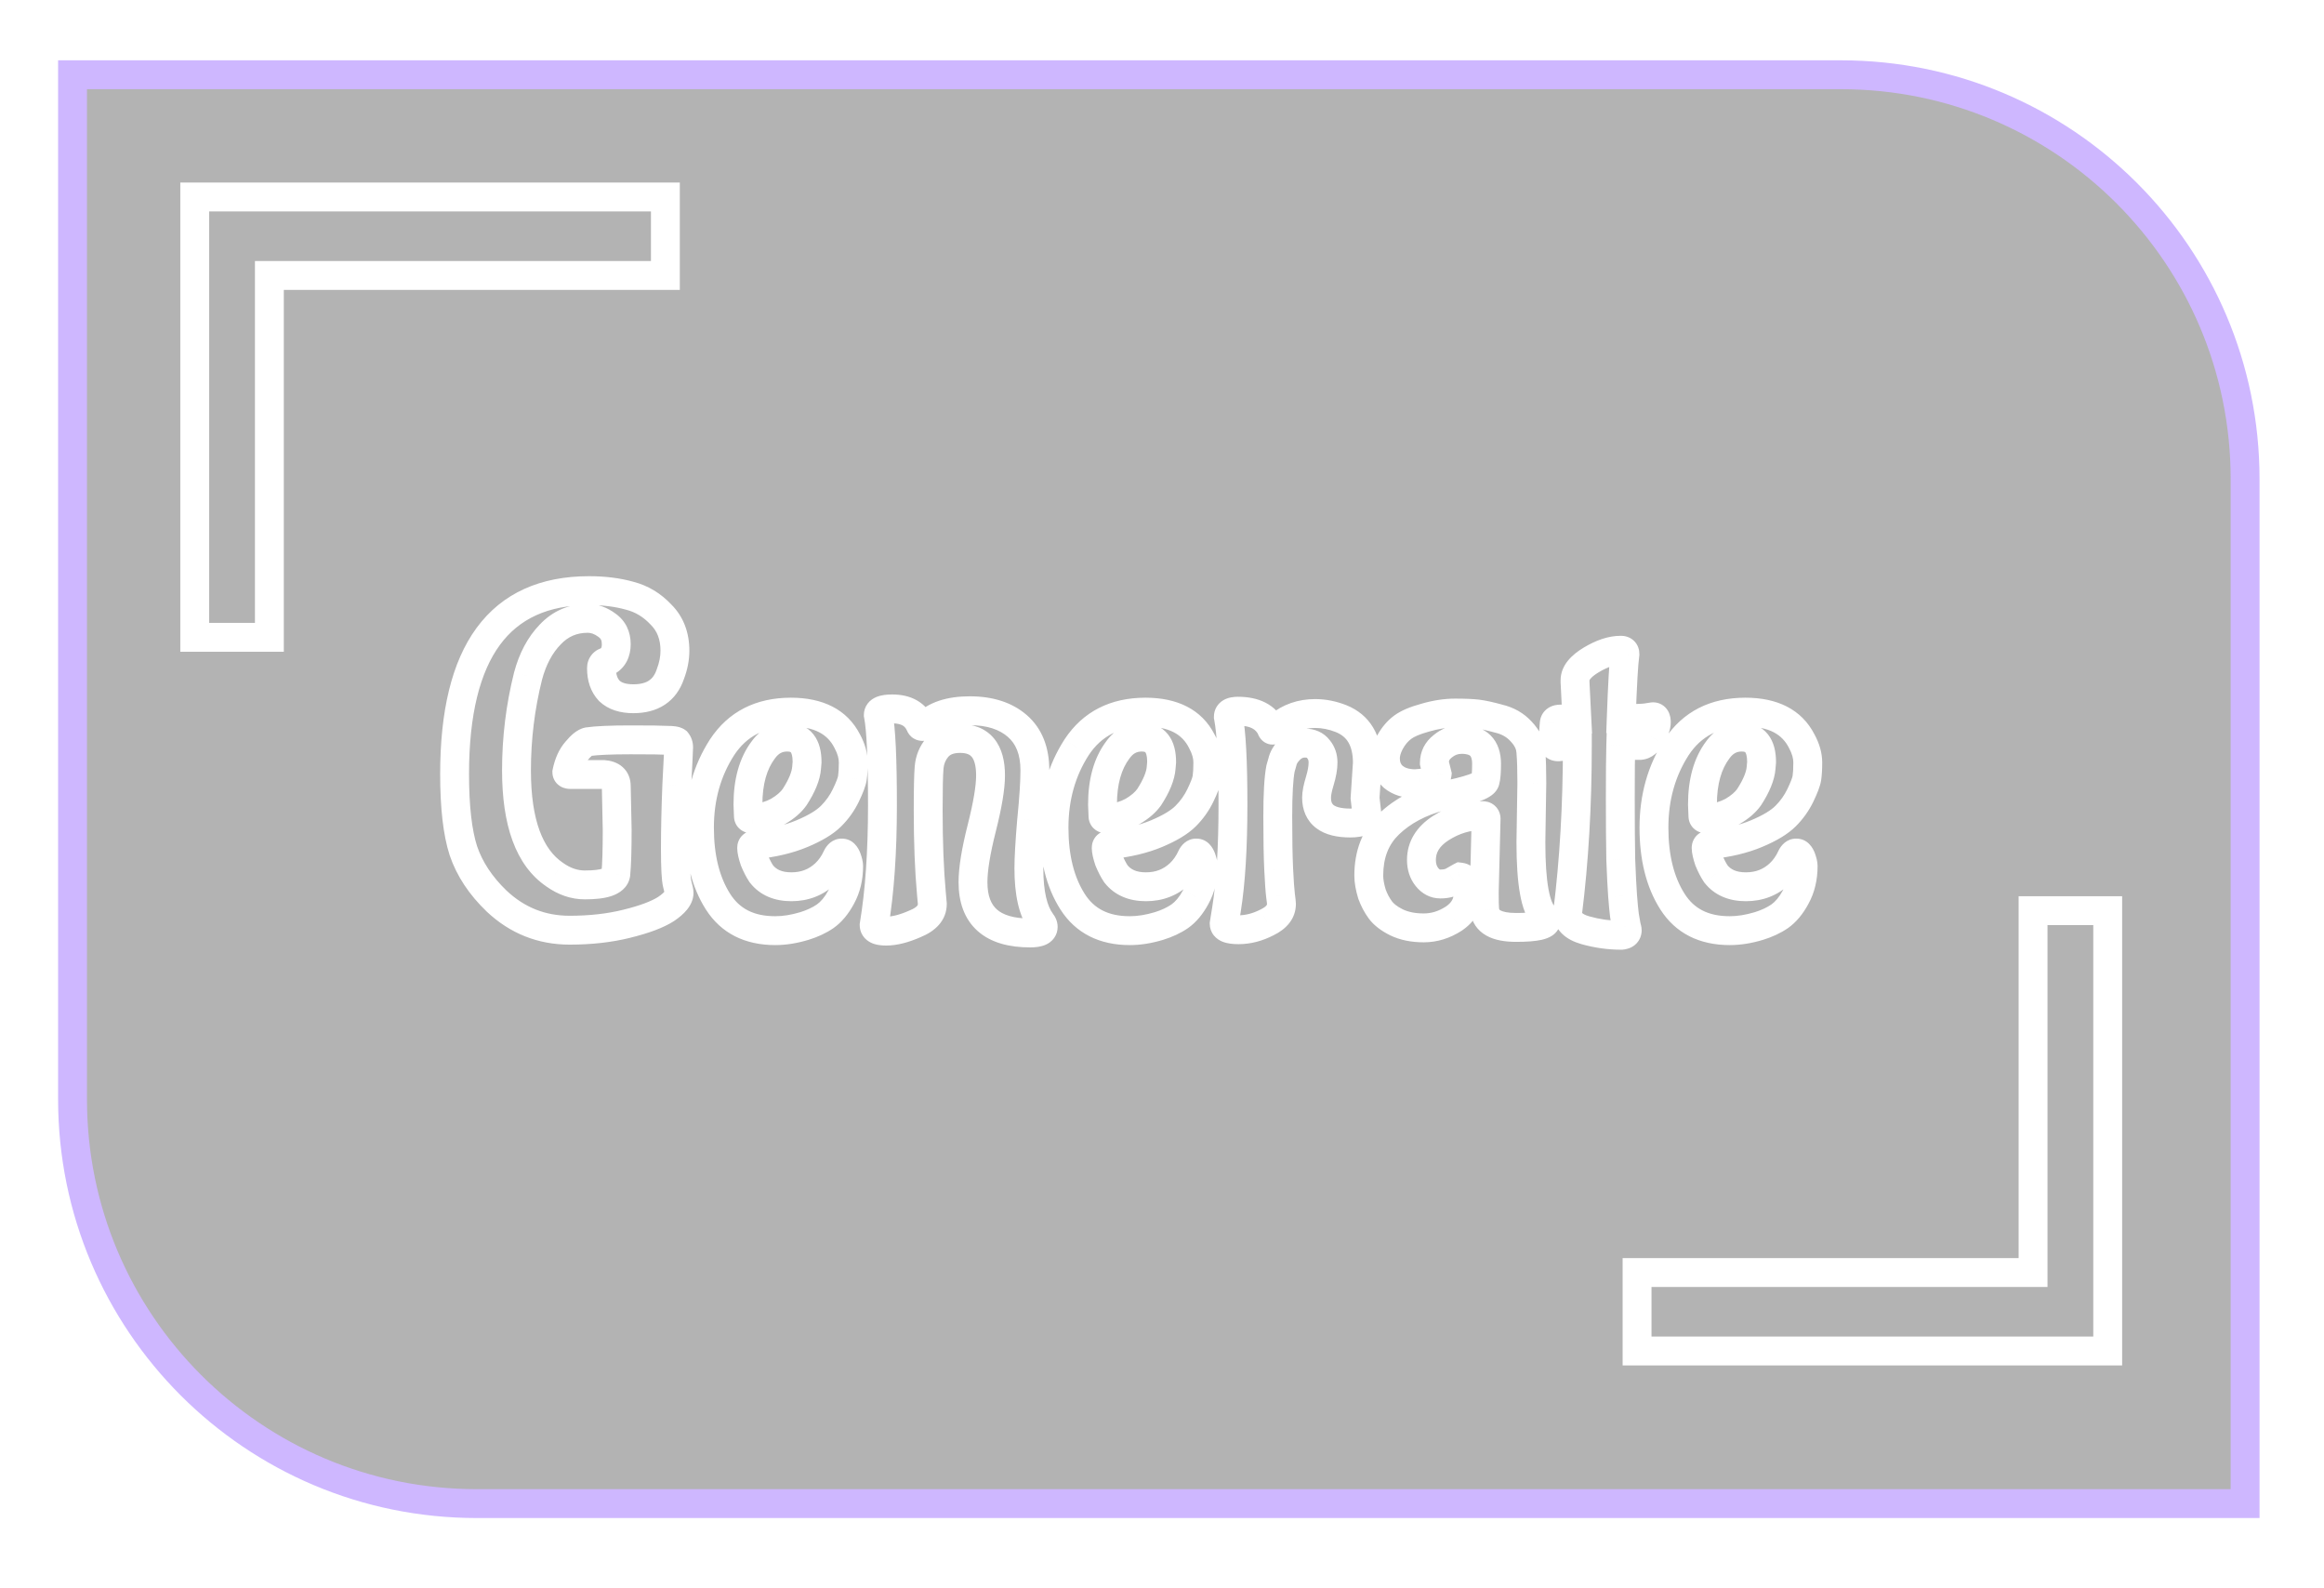 <svg width="161" height="110" viewBox="0 0 161 110" fill="none" xmlns="http://www.w3.org/2000/svg">
<g filter="url(#filter0_d_1_8810)">
<path d="M5.025 5.178H127.534C142.998 5.178 155.534 17.714 155.534 33.178V104.149H33.025C17.561 104.149 5.025 91.613 5.025 76.149V5.178Z" fill="black" fill-opacity="0.3" stroke="#CEB7FF" stroke-width="2"/>
<path d="M42.693 54.447H41.693V54.458L41.693 54.468L42.693 54.447ZM41.797 53.647L41.868 52.65L41.833 52.647H41.797V53.647ZM39.269 53.487L38.29 53.285L38.269 53.385V53.487H39.269ZM39.941 52.015L40.691 52.677L40.7 52.666L40.709 52.656L39.941 52.015ZM40.741 51.375L40.599 50.386L40.572 50.389L40.545 50.395L40.741 51.375ZM46.245 51.279L46.182 52.278L46.214 52.279H46.245V51.279ZM46.885 51.375L47.666 50.751L47.586 50.652L47.485 50.575L46.885 51.375ZM46.885 54.415L45.886 54.364L45.886 54.376L46.885 54.415ZM46.917 61.231L45.947 61.474L45.949 61.481L45.951 61.489L46.917 61.231ZM46.149 62.959L46.69 63.801L46.7 63.794L46.71 63.787L46.149 62.959ZM43.429 63.983L43.19 63.012L43.186 63.013L43.429 63.983ZM34.405 62.415L33.712 63.136L33.72 63.144L34.405 62.415ZM32.101 58.927L31.149 59.234L31.151 59.241L31.154 59.248L32.101 58.927ZM43.621 41.263L43.349 42.226L43.361 42.229L43.373 42.232L43.621 41.263ZM45.797 42.575L45.067 43.259L45.078 43.271L45.09 43.282L45.797 42.575ZM46.437 46.703L45.504 46.344L45.496 46.363L45.49 46.382L46.437 46.703ZM42.213 47.855L41.486 48.542L41.505 48.563L41.526 48.582L42.213 47.855ZM42.085 45.807L42.31 46.782L42.456 46.748L42.586 46.673L42.085 45.807ZM42.053 43.311L41.453 44.111L41.466 44.121L41.479 44.131L42.053 43.311ZM38.117 43.951L38.834 44.648L38.84 44.643L38.844 44.637L38.117 43.951ZM36.581 46.831L35.615 46.573L35.613 46.581L35.611 46.589L36.581 46.831ZM38.437 60.591L39.016 59.776L39.006 59.769L38.996 59.762L38.437 60.591ZM42.661 60.559L43.646 60.731L43.653 60.693L43.656 60.656L42.661 60.559ZM42.757 57.487H43.757V57.477L43.757 57.466L42.757 57.487ZM43.693 54.447C43.693 53.987 43.544 53.498 43.135 53.133C42.757 52.796 42.283 52.68 41.868 52.65L41.726 54.645C41.81 54.651 41.851 54.663 41.862 54.667C41.872 54.67 41.843 54.662 41.803 54.625C41.759 54.586 41.725 54.536 41.707 54.488C41.689 54.445 41.693 54.425 41.693 54.447H43.693ZM41.797 52.647H39.525V54.647H41.797V52.647ZM39.525 52.647C39.531 52.647 39.565 52.648 39.617 52.658C39.667 52.669 39.759 52.695 39.863 52.759C39.973 52.828 40.087 52.936 40.167 53.087C40.246 53.235 40.269 53.379 40.269 53.487H38.269C38.269 53.861 38.447 54.233 38.803 54.455C39.08 54.629 39.368 54.647 39.525 54.647V52.647ZM40.248 53.69C40.351 53.191 40.516 52.875 40.691 52.677L39.191 51.354C38.726 51.881 38.442 52.547 38.29 53.285L40.248 53.69ZM40.709 52.656C40.844 52.494 40.943 52.399 41.005 52.348C41.036 52.324 41.047 52.319 41.041 52.322C41.036 52.325 41 52.343 40.937 52.356L40.545 50.395C40.217 50.46 39.95 50.631 39.756 50.786C39.552 50.95 39.358 51.153 39.173 51.375L40.709 52.656ZM40.882 52.365C41.403 52.291 42.323 52.247 43.685 52.247V50.247C42.316 50.247 41.273 50.289 40.599 50.386L40.882 52.365ZM43.685 52.247C45.062 52.247 45.879 52.258 46.182 52.278L46.307 50.281C45.928 50.258 45.038 50.247 43.685 50.247V52.247ZM46.245 52.279C46.315 52.279 46.373 52.281 46.419 52.284C46.466 52.286 46.496 52.29 46.513 52.292C46.531 52.295 46.52 52.295 46.491 52.285C46.475 52.28 46.449 52.271 46.416 52.255C46.383 52.24 46.337 52.215 46.285 52.175L47.485 50.575C47.232 50.386 46.944 50.335 46.809 50.315C46.634 50.288 46.44 50.279 46.245 50.279V52.279ZM46.104 52C46.074 51.962 46.049 51.917 46.032 51.868C46.016 51.819 46.013 51.781 46.013 51.759H48.013C48.013 51.406 47.906 51.051 47.666 50.751L46.104 52ZM46.013 51.759C46.013 51.757 46.013 51.769 46.011 51.809C46.01 51.845 46.008 51.893 46.006 51.955C46.001 52.079 45.993 52.251 45.982 52.471C45.961 52.912 45.929 53.543 45.886 54.364L47.883 54.467C47.968 52.85 48.013 51.922 48.013 51.759H46.013ZM45.886 54.376C45.821 56.007 45.789 57.482 45.789 58.799H47.789C47.789 57.514 47.82 56.066 47.884 54.455L45.886 54.376ZM45.789 58.799C45.789 59.448 45.8 59.99 45.822 60.42C45.844 60.828 45.879 61.201 45.947 61.474L47.887 60.989C47.87 60.92 47.841 60.717 47.819 60.315C47.799 59.934 47.789 59.431 47.789 58.799H45.789ZM45.951 61.489C45.991 61.641 46.018 61.752 46.034 61.829C46.042 61.868 46.046 61.89 46.048 61.9C46.05 61.916 46.045 61.889 46.045 61.839H48.045C48.045 61.681 48.013 61.518 47.991 61.417C47.965 61.292 47.928 61.142 47.883 60.974L45.951 61.489ZM46.045 61.839C46.045 61.707 46.103 61.672 46.04 61.751C45.976 61.83 45.841 61.96 45.587 62.132L46.71 63.787C47.054 63.554 47.367 63.294 47.602 63C47.837 62.706 48.045 62.313 48.045 61.839H46.045ZM45.608 62.118C45.149 62.413 44.368 62.723 43.19 63.012L43.667 64.954C44.922 64.646 45.954 64.273 46.69 63.801L45.608 62.118ZM43.186 63.013C42.084 63.289 40.844 63.431 39.461 63.431V65.431C40.979 65.431 42.385 65.275 43.671 64.954L43.186 63.013ZM39.461 63.431C37.777 63.431 36.336 62.859 35.09 61.687L33.72 63.144C35.332 64.66 37.262 65.431 39.461 65.431V63.431ZM35.098 61.695C34.086 60.721 33.416 59.691 33.048 58.606L31.154 59.248C31.639 60.681 32.505 61.976 33.712 63.136L35.098 61.695ZM33.053 58.621C32.694 57.508 32.493 55.858 32.493 53.615H30.493C30.493 55.938 30.697 57.83 31.149 59.234L33.053 58.621ZM32.493 53.615C32.493 49.473 33.257 46.548 34.627 44.679C35.955 42.867 37.953 41.911 40.805 41.911V39.911C37.448 39.911 34.791 41.073 33.014 43.496C31.28 45.861 30.493 49.288 30.493 53.615H32.493ZM40.805 41.911C41.777 41.911 42.622 42.021 43.349 42.226L43.892 40.301C42.956 40.037 41.923 39.911 40.805 39.911V41.911ZM43.373 42.232C44.01 42.395 44.571 42.728 45.067 43.259L46.527 41.892C45.786 41.1 44.896 40.558 43.869 40.295L43.373 42.232ZM45.09 43.282C45.517 43.71 45.757 44.275 45.757 45.071H47.757C47.757 43.82 47.357 42.721 46.504 41.868L45.09 43.282ZM45.757 45.071C45.757 45.469 45.678 45.891 45.504 46.344L47.37 47.062C47.623 46.406 47.757 45.741 47.757 45.071H45.757ZM45.49 46.382C45.357 46.774 45.169 47.001 44.956 47.142C44.735 47.288 44.398 47.399 43.877 47.399V49.399C44.678 49.399 45.429 49.228 46.061 48.809C46.702 48.385 47.133 47.764 47.384 47.025L45.49 46.382ZM43.877 47.399C43.31 47.399 43.038 47.259 42.9 47.128L41.526 48.582C42.156 49.177 42.993 49.399 43.877 49.399V47.399ZM42.94 47.169C42.794 47.014 42.669 46.761 42.669 46.287H40.669C40.669 47.137 40.907 47.929 41.486 48.542L42.94 47.169ZM42.669 46.287C42.669 46.347 42.648 46.492 42.529 46.63C42.475 46.692 42.419 46.731 42.377 46.754C42.336 46.776 42.31 46.782 42.31 46.782L41.86 44.833C41.585 44.896 41.266 45.034 41.017 45.321C40.759 45.618 40.669 45.971 40.669 46.287H42.669ZM42.586 46.673C43.362 46.224 43.693 45.457 43.693 44.623H41.693C41.693 44.781 41.664 44.854 41.651 44.879C41.642 44.896 41.63 44.915 41.584 44.942L42.586 46.673ZM43.693 44.623C43.693 43.761 43.352 43 42.626 42.492L41.479 44.131C41.607 44.22 41.693 44.333 41.693 44.623H43.693ZM42.653 42.511C42.078 42.08 41.423 41.831 40.709 41.831V43.831C40.933 43.831 41.175 43.903 41.453 44.111L42.653 42.511ZM40.709 41.831C39.409 41.831 38.282 42.319 37.389 43.265L38.844 44.637C39.36 44.091 39.961 43.831 40.709 43.831V41.831ZM37.399 43.255C36.553 44.127 35.969 45.25 35.615 46.573L37.547 47.09C37.832 46.024 38.273 45.226 38.834 44.648L37.399 43.255ZM35.611 46.589C35.057 48.802 34.781 51.06 34.781 53.359H36.781C36.781 51.222 37.038 49.127 37.551 47.074L35.611 46.589ZM34.781 53.359C34.781 57.086 35.683 59.94 37.877 61.42L38.996 59.762C37.65 58.854 36.781 56.886 36.781 53.359H34.781ZM37.858 61.407C38.668 61.981 39.56 62.295 40.517 62.295V60.295C40.023 60.295 39.529 60.14 39.016 59.776L37.858 61.407ZM40.517 62.295C41.227 62.295 41.872 62.233 42.386 62.057C42.893 61.883 43.512 61.501 43.646 60.731L41.676 60.388C41.724 60.109 41.943 60.094 41.736 60.166C41.535 60.235 41.15 60.295 40.517 60.295V62.295ZM43.656 60.656C43.725 59.944 43.757 58.88 43.757 57.487H41.757C41.757 58.869 41.725 59.852 41.666 60.463L43.656 60.656ZM43.757 57.466L43.693 54.426L41.693 54.468L41.757 57.508L43.757 57.466ZM51.816 55.727H50.816V55.747L50.817 55.767L51.816 55.727ZM51.848 56.527H52.848V56.507L52.847 56.487L51.848 56.527ZM52.104 56.719V57.719H52.151L52.198 57.715L52.104 56.719ZM53.896 56.207L54.373 57.087L54.386 57.079L54.4 57.071L53.896 56.207ZM55.048 55.215L55.865 55.792L55.877 55.776L55.887 55.76L55.048 55.215ZM55.88 53.167L54.884 53.084L54.883 53.093L55.88 53.167ZM55.912 52.783L56.909 52.867L56.912 52.825V52.783H55.912ZM52.872 51.951L53.672 52.551L53.679 52.542L53.686 52.533L52.872 51.951ZM58.28 62.127L57.405 61.644L57.399 61.655L58.28 62.127ZM57.16 63.471L57.725 64.297L57.734 64.291L57.16 63.471ZM55.72 64.143L56.01 65.1L56.014 65.099L55.72 64.143ZM49.736 62.447L50.581 61.911L49.736 62.447ZM50.024 51.759L49.189 51.21L49.184 51.218L50.024 51.759ZM58.696 51.343L57.805 51.796L57.811 51.808L57.817 51.82L58.696 51.343ZM59.048 53.903L60.035 54.068L60.037 54.056L59.048 53.903ZM57.576 56.527L56.869 55.82H56.869L57.576 56.527ZM55.56 57.743L55.174 56.821L55.56 57.743ZM52.328 58.511V59.511H52.38L52.431 59.506L52.328 58.511ZM52.264 59.599L51.316 59.916L51.327 59.948L51.34 59.98L52.264 59.599ZM52.744 60.527L51.912 61.082L51.934 61.115L51.958 61.145L52.744 60.527ZM57.16 60.527L57.843 61.258L57.844 61.257L57.16 60.527ZM57.992 59.343L57.098 58.896L57.09 58.913L57.082 58.93L57.992 59.343ZM58.664 59.439L59.604 59.098L58.664 59.439ZM50.817 55.767L50.849 56.567L52.847 56.487L52.816 55.687L50.817 55.767ZM50.848 56.527C50.848 56.835 50.966 57.212 51.312 57.471C51.604 57.691 51.923 57.719 52.104 57.719V55.719C52.115 55.719 52.306 55.716 52.512 55.871C52.625 55.956 52.718 56.071 52.778 56.205C52.835 56.334 52.848 56.449 52.848 56.527H50.848ZM52.198 57.715C52.991 57.641 53.723 57.439 54.373 57.087L53.42 55.328C53.046 55.531 52.583 55.67 52.011 55.724L52.198 57.715ZM54.4 57.071C54.996 56.723 55.504 56.304 55.865 55.792L54.231 54.639C54.081 54.852 53.82 55.094 53.392 55.344L54.4 57.071ZM55.887 55.76C56.44 54.908 56.817 54.059 56.878 53.241L54.883 53.093C54.858 53.428 54.681 53.944 54.209 54.671L55.887 55.76ZM56.877 53.251L56.909 52.867L54.916 52.7L54.884 53.084L56.877 53.251ZM56.912 52.783C56.912 52.101 56.781 51.405 56.351 50.864C55.886 50.281 55.217 50.055 54.536 50.055V52.055C54.663 52.055 54.727 52.075 54.752 52.086C54.771 52.094 54.778 52.1 54.786 52.11C54.814 52.146 54.912 52.313 54.912 52.783H56.912ZM54.536 50.055C53.503 50.055 52.656 50.533 52.059 51.37L53.686 52.533C53.942 52.175 54.204 52.055 54.536 52.055V50.055ZM52.072 51.351C51.2 52.514 50.816 54.006 50.816 55.727H52.816C52.816 54.291 53.136 53.266 53.672 52.551L52.072 51.351ZM57.792 59.983C57.792 60.65 57.653 61.194 57.405 61.644L59.156 62.611C59.59 61.823 59.792 60.938 59.792 59.983H57.792ZM57.399 61.655C57.131 62.154 56.852 62.466 56.587 62.652L57.734 64.291C58.322 63.879 58.789 63.295 59.162 62.6L57.399 61.655ZM56.596 62.646C56.287 62.857 55.902 63.041 55.426 63.188L56.014 65.099C56.648 64.904 57.223 64.64 57.725 64.297L56.596 62.646ZM55.43 63.186C54.807 63.375 54.233 63.463 53.704 63.463V65.463C54.456 65.463 55.226 65.338 56.01 65.1L55.43 63.186ZM53.704 63.463C52.204 63.463 51.225 62.926 50.581 61.911L48.892 62.983C49.955 64.657 51.621 65.463 53.704 65.463V63.463ZM50.581 61.911C49.855 60.769 49.456 59.263 49.456 57.327H47.456C47.456 59.531 47.911 61.438 48.892 62.983L50.581 61.911ZM49.456 57.327C49.456 55.412 49.932 53.748 50.865 52.301L49.184 51.218C48.026 53.014 47.456 55.061 47.456 57.327H49.456ZM50.86 52.309C51.723 50.997 52.982 50.327 54.792 50.327V48.327C52.379 48.327 50.459 49.279 49.189 51.21L50.86 52.309ZM54.792 50.327C56.458 50.327 57.342 50.885 57.805 51.796L59.588 50.891C58.686 49.114 56.967 48.327 54.792 48.327V50.327ZM57.817 51.82C58.034 52.22 58.112 52.548 58.112 52.815H60.112C60.112 52.144 59.913 51.491 59.576 50.867L57.817 51.82ZM58.112 52.815C58.112 53.239 58.092 53.545 58.06 53.751L60.037 54.056C60.09 53.707 60.112 53.288 60.112 52.815H58.112ZM58.062 53.739C58.045 53.843 57.953 54.126 57.699 54.655L59.502 55.52C59.76 54.982 59.967 54.476 60.035 54.068L58.062 53.739ZM57.699 54.655C57.493 55.084 57.218 55.472 56.869 55.82L58.283 57.234C58.788 56.73 59.196 56.157 59.502 55.52L57.699 54.655ZM56.869 55.82C56.575 56.114 56.039 56.459 55.174 56.821L55.947 58.666C56.916 58.26 57.724 57.794 58.283 57.234L56.869 55.82ZM55.174 56.821C54.367 57.159 53.389 57.396 52.225 57.517L52.431 59.506C53.743 59.37 54.919 59.096 55.947 58.666L55.174 56.821ZM52.328 57.511C52.119 57.511 51.776 57.554 51.478 57.815C51.154 58.098 51.072 58.469 51.072 58.735H53.072C53.072 58.852 53.033 59.112 52.795 59.32C52.582 59.506 52.367 59.511 52.328 59.511V57.511ZM51.072 58.735C51.072 59.099 51.183 59.517 51.316 59.916L53.213 59.283C53.156 59.113 53.119 58.979 53.096 58.879C53.073 58.772 53.072 58.731 53.072 58.735H51.072ZM51.34 59.98C51.508 60.388 51.697 60.759 51.912 61.082L53.576 59.973C53.451 59.784 53.32 59.536 53.189 59.219L51.34 59.98ZM51.958 61.145C52.657 62.035 53.671 62.423 54.824 62.423V60.423C54.143 60.423 53.77 60.215 53.531 59.91L51.958 61.145ZM54.824 62.423C55.982 62.423 57.008 62.038 57.843 61.258L56.478 59.796C56.033 60.212 55.502 60.423 54.824 60.423V62.423ZM57.844 61.257C58.29 60.839 58.641 60.333 58.903 59.757L57.082 58.93C56.917 59.292 56.713 59.576 56.476 59.798L57.844 61.257ZM58.887 59.791C58.886 59.792 58.878 59.807 58.86 59.831C58.842 59.856 58.81 59.893 58.761 59.932C58.65 60.021 58.491 60.087 58.312 60.087V58.087C57.635 58.087 57.26 58.573 57.098 58.896L58.887 59.791ZM58.312 60.087C58.215 60.087 58.112 60.067 58.016 60.025C57.921 59.983 57.852 59.929 57.805 59.883C57.722 59.799 57.709 59.738 57.724 59.781L59.604 59.098C59.484 58.766 59.129 58.087 58.312 58.087V60.087ZM57.724 59.781C57.758 59.873 57.777 59.938 57.787 59.98C57.798 60.027 57.792 60.023 57.792 59.983H59.792C59.792 59.675 59.699 59.358 59.604 59.098L57.724 59.781ZM60.558 64.079L59.571 63.915L59.558 63.997V64.079H60.558ZM60.846 49.519H59.846V49.618L59.865 49.715L60.846 49.519ZM63.758 50.223L64.706 49.907L64.693 49.868L64.677 49.83L63.758 50.223ZM64.11 50.255L64.817 50.962L64.822 50.957L64.828 50.951L64.11 50.255ZM70.478 50.287L69.822 51.042L70.478 50.287ZM71.47 56.815L70.475 56.716L70.474 56.723L70.473 56.73L71.47 56.815ZM72.142 63.887L71.342 64.487L71.351 64.5L71.361 64.512L72.142 63.887ZM68.014 57.359L68.983 57.605L68.014 57.359ZM64.942 51.759L64.196 51.093L64.186 51.104L64.177 51.115L64.942 51.759ZM64.366 53.167L65.362 53.251L65.362 53.247L64.366 53.167ZM64.526 61.903L65.522 61.813L64.526 61.903ZM64.59 62.607H65.59V62.562L65.585 62.517L64.59 62.607ZM63.406 63.983L63.03 63.057L63.015 63.063L62.999 63.07L63.406 63.983ZM61.544 64.244C61.94 61.87 62.134 59.049 62.134 55.791H60.134C60.134 58.977 59.944 61.681 59.571 63.915L61.544 64.244ZM62.134 55.791C62.134 52.594 62.041 50.399 61.826 49.323L59.865 49.715C60.034 50.56 60.134 52.546 60.134 55.791H62.134ZM61.846 49.519C61.846 49.657 61.801 49.814 61.698 49.947C61.606 50.067 61.509 50.114 61.483 50.125C61.457 50.136 61.465 50.128 61.529 50.119C61.589 50.11 61.679 50.103 61.806 50.103V48.103C61.444 48.103 61.038 48.138 60.688 48.29C60.502 48.371 60.285 48.504 60.113 48.728C59.931 48.965 59.846 49.243 59.846 49.519H61.846ZM61.806 50.103C62.174 50.103 62.398 50.174 62.532 50.251C62.653 50.32 62.756 50.426 62.838 50.617L64.677 49.83C64.439 49.274 64.057 48.82 63.527 48.516C63.011 48.22 62.419 48.103 61.806 48.103V50.103ZM62.809 50.54C62.888 50.777 63.05 51.003 63.299 51.153C63.529 51.291 63.758 51.319 63.918 51.319V49.319C63.991 49.319 64.152 49.332 64.328 49.438C64.524 49.556 64.648 49.733 64.706 49.907L62.809 50.54ZM63.918 51.319C64.157 51.319 64.52 51.259 64.817 50.962L63.403 49.548C63.614 49.337 63.849 49.319 63.918 49.319V51.319ZM64.828 50.951C65.229 50.537 65.941 50.231 67.182 50.231V48.231C65.649 48.231 64.313 48.608 63.391 49.56L64.828 50.951ZM67.182 50.231C68.399 50.231 69.241 50.538 69.822 51.042L71.133 49.532C70.093 48.629 68.737 48.231 67.182 48.231V50.231ZM69.822 51.042C70.361 51.51 70.694 52.226 70.694 53.359H72.694C72.694 51.804 72.216 50.472 71.133 49.532L69.822 51.042ZM70.694 53.359C70.694 54.12 70.623 55.233 70.475 56.716L72.465 56.915C72.615 55.411 72.694 54.22 72.694 53.359H70.694ZM70.473 56.73C70.345 58.228 70.278 59.373 70.278 60.143H72.278C72.278 59.463 72.338 58.389 72.466 56.901L70.473 56.73ZM70.278 60.143C70.278 61.935 70.567 63.455 71.342 64.487L72.942 63.287C72.564 62.784 72.278 61.807 72.278 60.143H70.278ZM71.361 64.512C71.345 64.492 71.27 64.385 71.27 64.207H73.27C73.27 63.816 73.109 63.496 72.922 63.263L71.361 64.512ZM71.27 64.207C71.27 64.086 71.306 63.938 71.401 63.806C71.489 63.684 71.587 63.63 71.624 63.612C71.66 63.596 71.664 63.601 71.613 63.609C71.564 63.617 71.487 63.623 71.374 63.623V65.623C71.718 65.623 72.118 65.588 72.467 65.426C72.654 65.34 72.864 65.199 73.026 64.973C73.195 64.736 73.27 64.468 73.27 64.207H71.27ZM71.374 63.623C70.177 63.623 69.467 63.356 69.061 62.995C68.678 62.655 68.406 62.09 68.406 61.103H66.406C66.406 62.464 66.794 63.658 67.734 64.492C68.651 65.305 69.924 65.623 71.374 65.623V63.623ZM68.406 61.103C68.406 60.333 68.584 59.18 68.983 57.605L67.044 57.114C66.632 58.739 66.406 60.082 66.406 61.103H68.406ZM68.983 57.605C69.393 55.987 69.622 54.672 69.622 53.711H67.622C67.622 54.414 67.445 55.532 67.044 57.114L68.983 57.605ZM69.622 53.711C69.622 52.746 69.426 51.836 68.865 51.155C68.273 50.438 67.424 50.151 66.51 50.151V52.151C67.003 52.151 67.21 52.292 67.322 52.428C67.465 52.601 67.622 52.97 67.622 53.711H69.622ZM66.51 50.151C65.62 50.151 64.795 50.423 64.196 51.093L65.687 52.426C65.813 52.285 66.034 52.151 66.51 52.151V50.151ZM64.177 51.115C63.7 51.682 63.428 52.349 63.369 53.088L65.362 53.247C65.389 52.919 65.501 52.648 65.707 52.404L64.177 51.115ZM63.369 53.084C63.322 53.644 63.302 54.666 63.302 56.111H65.302C65.302 54.656 65.323 53.715 65.362 53.251L63.369 53.084ZM63.302 56.111C63.302 58.351 63.377 60.313 63.53 61.994L65.522 61.813C65.376 60.209 65.302 58.309 65.302 56.111H63.302ZM63.53 61.994L63.594 62.698L65.585 62.517L65.522 61.813L63.53 61.994ZM63.59 62.607C63.59 62.663 63.579 62.697 63.536 62.747C63.476 62.817 63.334 62.934 63.03 63.057L63.781 64.91C64.758 64.514 65.59 63.784 65.59 62.607H63.59ZM62.999 63.07C62.305 63.378 61.777 63.495 61.39 63.495V65.495C62.154 65.495 62.97 65.271 63.812 64.897L62.999 63.07ZM61.39 63.495C61.29 63.495 61.226 63.489 61.19 63.483C61.151 63.477 61.167 63.474 61.213 63.497C61.262 63.522 61.359 63.583 61.442 63.707C61.528 63.837 61.558 63.974 61.558 64.079H59.558C59.558 64.324 59.621 64.582 59.778 64.816C59.929 65.044 60.13 65.192 60.318 65.286C60.666 65.46 61.061 65.495 61.39 65.495V63.495ZM76.379 55.727H75.379V55.747L75.38 55.767L76.379 55.727ZM76.411 56.527H77.411V56.507L77.41 56.487L76.411 56.527ZM76.667 56.719V57.719H76.714L76.76 57.715L76.667 56.719ZM78.459 56.207L78.935 57.087L78.949 57.079L78.963 57.071L78.459 56.207ZM79.611 55.215L80.428 55.792L80.439 55.776L80.45 55.76L79.611 55.215ZM80.443 53.167L79.446 53.084L79.446 53.093L80.443 53.167ZM80.475 52.783L81.471 52.867L81.475 52.825V52.783H80.475ZM77.435 51.951L78.235 52.551L78.242 52.542L78.249 52.533L77.435 51.951ZM82.843 62.127L81.967 61.644L81.961 61.655L82.843 62.127ZM81.723 63.471L82.287 64.297L82.296 64.291L81.723 63.471ZM80.283 64.143L80.573 65.1L80.577 65.099L80.283 64.143ZM74.299 62.447L75.143 61.911L74.299 62.447ZM74.587 51.759L73.751 51.21L73.746 51.218L74.587 51.759ZM83.259 51.343L82.367 51.796L82.373 51.808L82.379 51.82L83.259 51.343ZM83.611 53.903L84.597 54.068L84.599 54.056L83.611 53.903ZM82.139 56.527L81.432 55.82L82.139 56.527ZM80.123 57.743L79.737 56.821H79.737L80.123 57.743ZM76.891 58.511V59.511H76.942L76.994 59.506L76.891 58.511ZM76.827 59.599L75.878 59.916L75.889 59.948L75.902 59.98L76.827 59.599ZM77.307 60.527L76.475 61.082L76.496 61.115L76.52 61.145L77.307 60.527ZM81.723 60.527L82.405 61.258L82.407 61.257L81.723 60.527ZM82.555 59.343L81.66 58.896L81.652 58.913L81.644 58.93L82.555 59.343ZM83.227 59.439L84.167 59.098L83.227 59.439ZM75.38 55.767L75.412 56.567L77.41 56.487L77.378 55.687L75.38 55.767ZM75.411 56.527C75.411 56.835 75.529 57.212 75.875 57.471C76.167 57.691 76.485 57.719 76.667 57.719V55.719C76.678 55.719 76.868 55.716 77.075 55.871C77.188 55.956 77.281 56.071 77.341 56.205C77.398 56.334 77.411 56.449 77.411 56.527H75.411ZM76.76 57.715C77.553 57.641 78.285 57.439 78.935 57.087L77.983 55.328C77.608 55.531 77.145 55.67 76.573 55.724L76.76 57.715ZM78.963 57.071C79.559 56.723 80.066 56.304 80.428 55.792L78.794 54.639C78.643 54.852 78.383 55.094 77.955 55.344L78.963 57.071ZM80.45 55.76C81.002 54.908 81.379 54.059 81.44 53.241L79.446 53.093C79.421 53.428 79.244 53.944 78.772 54.671L80.45 55.76ZM81.439 53.251L81.471 52.867L79.478 52.7L79.446 53.084L81.439 53.251ZM81.475 52.783C81.475 52.101 81.344 51.405 80.913 50.864C80.448 50.281 79.78 50.055 79.099 50.055V52.055C79.225 52.055 79.29 52.075 79.315 52.086C79.334 52.094 79.34 52.1 79.349 52.11C79.377 52.146 79.475 52.313 79.475 52.783H81.475ZM79.099 50.055C78.066 50.055 77.219 50.533 76.621 51.37L78.249 52.533C78.504 52.175 78.767 52.055 79.099 52.055V50.055ZM76.635 51.351C75.763 52.514 75.379 54.006 75.379 55.727H77.379C77.379 54.291 77.699 53.266 78.235 52.551L76.635 51.351ZM82.355 59.983C82.355 60.65 82.216 61.194 81.967 61.644L83.718 62.611C84.153 61.823 84.355 60.938 84.355 59.983H82.355ZM81.961 61.655C81.694 62.154 81.415 62.466 81.149 62.652L82.296 64.291C82.884 63.879 83.352 63.295 83.724 62.6L81.961 61.655ZM81.158 62.646C80.849 62.857 80.464 63.041 79.989 63.188L80.577 65.099C81.211 64.904 81.786 64.64 82.287 64.297L81.158 62.646ZM79.993 63.186C79.369 63.375 78.795 63.463 78.267 63.463V65.463C79.019 65.463 79.789 65.338 80.573 65.1L79.993 63.186ZM78.267 63.463C76.766 63.463 75.787 62.926 75.143 61.911L73.455 62.983C74.517 64.657 76.183 65.463 78.267 65.463V63.463ZM75.143 61.911C74.418 60.769 74.019 59.263 74.019 57.327H72.019C72.019 59.531 72.473 61.438 73.455 62.983L75.143 61.911ZM74.019 57.327C74.019 55.412 74.495 53.748 75.427 52.301L73.746 51.218C72.588 53.014 72.019 55.061 72.019 57.327H74.019ZM75.422 52.309C76.285 50.997 77.544 50.327 79.355 50.327V48.327C76.942 48.327 75.022 49.279 73.751 51.21L75.422 52.309ZM79.355 50.327C81.02 50.327 81.904 50.885 82.367 51.796L84.15 50.891C83.248 49.114 81.529 48.327 79.355 48.327V50.327ZM82.379 51.82C82.596 52.22 82.675 52.548 82.675 52.815H84.675C84.675 52.144 84.476 51.491 84.138 50.867L82.379 51.82ZM82.675 52.815C82.675 53.239 82.654 53.545 82.623 53.751L84.599 54.056C84.653 53.707 84.675 53.288 84.675 52.815H82.675ZM82.624 53.739C82.607 53.843 82.515 54.126 82.261 54.655L84.064 55.52C84.323 54.982 84.529 54.476 84.597 54.068L82.624 53.739ZM82.261 54.655C82.055 55.084 81.78 55.472 81.432 55.82L82.846 57.234C83.351 56.73 83.758 56.157 84.064 55.52L82.261 54.655ZM81.432 55.82C81.138 56.114 80.602 56.459 79.737 56.821L80.509 58.666C81.478 58.26 82.287 57.794 82.846 57.234L81.432 55.82ZM79.737 56.821C78.929 57.159 77.951 57.396 76.788 57.517L76.994 59.506C78.305 59.37 79.482 59.096 80.509 58.666L79.737 56.821ZM76.891 57.511C76.682 57.511 76.338 57.554 76.04 57.815C75.717 58.098 75.635 58.469 75.635 58.735H77.635C77.635 58.852 77.595 59.112 77.357 59.32C77.145 59.506 76.929 59.511 76.891 59.511V57.511ZM75.635 58.735C75.635 59.099 75.745 59.517 75.878 59.916L77.775 59.283C77.719 59.113 77.681 58.979 77.659 58.879C77.635 58.772 77.635 58.731 77.635 58.735H75.635ZM75.902 59.98C76.07 60.388 76.259 60.759 76.475 61.082L78.139 59.973C78.013 59.784 77.882 59.536 77.751 59.219L75.902 59.98ZM76.52 61.145C77.219 62.035 78.234 62.423 79.387 62.423V60.423C78.706 60.423 78.333 60.215 78.093 59.91L76.52 61.145ZM79.387 62.423C80.544 62.423 81.57 62.038 82.405 61.258L81.04 59.796C80.595 60.212 80.064 60.423 79.387 60.423V62.423ZM82.407 61.257C82.853 60.839 83.203 60.333 83.465 59.757L81.644 58.93C81.48 59.292 81.275 59.576 81.039 59.798L82.407 61.257ZM83.449 59.791C83.449 59.792 83.441 59.807 83.423 59.831C83.405 59.856 83.373 59.893 83.323 59.932C83.212 60.021 83.054 60.087 82.875 60.087V58.087C82.197 58.087 81.822 58.573 81.66 58.896L83.449 59.791ZM82.875 60.087C82.777 60.087 82.675 60.067 82.578 60.025C82.483 59.983 82.414 59.929 82.368 59.883C82.284 59.799 82.271 59.738 82.287 59.781L84.167 59.098C84.046 58.766 83.692 58.087 82.875 58.087V60.087ZM82.287 59.781C82.32 59.873 82.34 59.938 82.349 59.98C82.36 60.027 82.355 60.023 82.355 59.983H84.355C84.355 59.675 84.261 59.358 84.167 59.098L82.287 59.781ZM94.568 55.279L93.57 55.214L93.564 55.304L93.574 55.393L94.568 55.279ZM94.696 56.399H95.696V56.342L95.689 56.286L94.696 56.399ZM91.432 54.095L92.388 54.387L91.432 54.095ZM91.336 51.887L90.543 52.497L90.555 52.513L90.567 52.528L91.336 51.887ZM89.352 51.919L88.644 51.212V51.212L89.352 51.919ZM88.84 52.783L89.801 53.058L89.81 53.026L89.817 52.993L88.84 52.783ZM88.712 53.231L87.75 52.957L87.738 52.999L87.73 53.041L88.712 53.231ZM88.584 60.207L87.585 60.255L87.585 60.256L88.584 60.207ZM88.712 62.031L87.719 62.155L87.72 62.164L88.712 62.031ZM87.784 63.887L87.348 62.987L87.336 62.993L87.325 62.999L87.784 63.887ZM84.808 63.983L83.82 63.824L83.808 63.903V63.983H84.808ZM84.968 62.991L85.955 63.151L85.955 63.15L84.968 62.991ZM85.096 49.647H84.096V49.746L84.115 49.843L85.096 49.647ZM88.072 50.447L89.042 50.205L89.016 50.104L88.971 50.01L88.072 50.447ZM88.616 50.287L87.982 49.513L88.616 50.287ZM92.904 49.775L93.278 48.848L93.269 48.845L92.904 49.775ZM94.728 52.847L95.725 52.913L95.728 52.88V52.847H94.728ZM93.574 55.393L93.702 56.513L95.689 56.286L95.561 55.166L93.574 55.393ZM93.696 56.399C93.696 56.337 93.713 56.235 93.778 56.131C93.841 56.032 93.914 55.985 93.941 55.971C93.963 55.96 93.949 55.971 93.874 55.984C93.802 55.997 93.694 56.007 93.544 56.007V58.007C93.983 58.007 94.467 57.955 94.874 57.74C95.093 57.624 95.31 57.451 95.469 57.199C95.63 56.944 95.696 56.665 95.696 56.399H93.696ZM93.544 56.007C92.862 56.007 92.533 55.874 92.393 55.769C92.307 55.704 92.208 55.592 92.208 55.247H90.208C90.208 56.076 90.498 56.844 91.19 57.366C91.829 57.847 92.668 58.007 93.544 58.007V56.007ZM92.208 55.247C92.208 55.12 92.248 54.849 92.388 54.387L90.475 53.804C90.317 54.324 90.208 54.821 90.208 55.247H92.208ZM92.388 54.387C92.555 53.837 92.656 53.308 92.656 52.815H90.656C90.656 53.048 90.606 53.372 90.475 53.804L92.388 54.387ZM92.656 52.815C92.656 52.241 92.481 51.699 92.104 51.247L90.567 52.528C90.617 52.588 90.656 52.664 90.656 52.815H92.656ZM92.128 51.278C91.694 50.713 91.068 50.471 90.408 50.471V52.471C90.496 52.471 90.531 52.486 90.534 52.488C90.537 52.489 90.536 52.489 90.535 52.488C90.534 52.487 90.537 52.489 90.543 52.497L92.128 51.278ZM90.408 50.471C89.725 50.471 89.122 50.735 88.644 51.212L90.059 52.627C90.179 52.507 90.28 52.471 90.408 52.471V50.471ZM88.644 51.212C88.269 51.588 87.976 52.04 87.862 52.574L89.817 52.993C89.831 52.929 89.879 52.806 90.059 52.627L88.644 51.212ZM87.878 52.509L87.75 52.957L89.673 53.506L89.801 53.058L87.878 52.509ZM87.73 53.041C87.582 53.805 87.52 54.999 87.52 56.559H89.52C89.52 55.005 89.585 53.98 89.693 53.421L87.73 53.041ZM87.52 56.559C87.52 58.102 87.541 59.336 87.585 60.255L89.582 60.16C89.541 59.287 89.52 58.089 89.52 56.559H87.52ZM87.585 60.256C87.627 61.129 87.671 61.772 87.719 62.155L89.704 61.907C89.666 61.608 89.625 61.035 89.582 60.159L87.585 60.256ZM87.72 62.164C87.741 62.32 87.756 62.44 87.766 62.526C87.77 62.569 87.773 62.599 87.775 62.618C87.777 62.645 87.776 62.635 87.776 62.607H89.776C89.776 62.46 89.741 62.185 89.703 61.899L87.72 62.164ZM87.776 62.607C87.776 62.649 87.768 62.675 87.737 62.715C87.694 62.77 87.587 62.871 87.348 62.987L88.219 64.788C89.074 64.374 89.776 63.668 89.776 62.607H87.776ZM87.325 62.999C86.787 63.276 86.282 63.399 85.8 63.399V65.399C86.64 65.399 87.457 65.181 88.242 64.776L87.325 62.999ZM85.8 63.399C85.667 63.399 85.57 63.392 85.504 63.383C85.434 63.373 85.421 63.364 85.442 63.373C85.463 63.382 85.559 63.425 85.652 63.543C85.758 63.676 85.808 63.837 85.808 63.983H83.808C83.808 64.268 83.898 64.551 84.087 64.788C84.263 65.009 84.483 65.14 84.669 65.218C85.02 65.365 85.429 65.399 85.8 65.399V63.399ZM85.795 64.143L85.955 63.151L83.98 62.832L83.82 63.824L85.795 64.143ZM85.955 63.15C86.265 61.221 86.416 58.74 86.416 55.727H84.416C84.416 58.688 84.267 61.05 83.98 62.833L85.955 63.15ZM86.416 55.727C86.416 52.751 86.312 50.629 86.076 49.451L84.115 49.843C84.306 50.799 84.416 52.73 84.416 55.727H86.416ZM86.096 49.647C86.096 49.733 86.075 49.856 86.001 49.983C85.928 50.11 85.831 50.187 85.76 50.228C85.694 50.265 85.652 50.271 85.661 50.27C85.668 50.269 85.7 50.263 85.768 50.263V48.263C85.481 48.263 85.105 48.299 84.767 48.491C84.347 48.731 84.096 49.157 84.096 49.647H86.096ZM85.768 50.263C86.678 50.263 87.01 50.551 87.172 50.885L88.971 50.01C88.365 48.765 87.161 48.263 85.768 48.263V50.263ZM87.101 50.69C87.126 50.789 87.18 50.968 87.312 51.143C87.464 51.347 87.753 51.575 88.168 51.575V49.575C88.539 49.575 88.791 49.783 88.912 49.943C89.011 50.076 89.038 50.191 89.042 50.205L87.101 50.69ZM88.168 51.575C88.398 51.575 88.576 51.499 88.642 51.469C88.731 51.429 88.808 51.383 88.868 51.345C88.99 51.267 89.12 51.167 89.249 51.061L87.982 49.513C87.932 49.555 87.89 49.588 87.856 49.613C87.821 49.64 87.798 49.655 87.787 49.662C87.772 49.672 87.786 49.661 87.821 49.645C87.84 49.637 87.876 49.622 87.925 49.608C87.971 49.595 88.056 49.575 88.168 49.575V51.575ZM89.249 51.061C89.764 50.64 90.369 50.423 91.112 50.423V48.423C89.934 48.423 88.875 48.783 87.982 49.513L89.249 51.061ZM91.112 50.423C91.575 50.423 92.048 50.514 92.538 50.706L93.269 48.845C92.564 48.568 91.843 48.423 91.112 48.423V50.423ZM92.529 50.703C92.956 50.875 93.231 51.117 93.412 51.422C93.6 51.739 93.728 52.194 93.728 52.847H95.728C95.728 51.943 95.551 51.108 95.131 50.401C94.704 49.681 94.067 49.167 93.278 48.848L92.529 50.703ZM93.73 52.782L93.57 55.214L95.565 55.345L95.725 52.913L93.73 52.782ZM106.121 54.255L107.12 54.271L107.121 54.263V54.255H106.121ZM106.057 58.351L105.057 58.336L105.057 58.344V58.351H106.057ZM106.985 63.471L107.692 62.764L107.679 62.752L107.666 62.739L106.985 63.471ZM102.857 63.023L103.851 62.919L103.85 62.913L102.857 63.023ZM102.825 61.839L101.825 61.814L101.825 61.827V61.839H102.825ZM102.953 56.719L103.952 56.744L103.953 56.732V56.719H102.953ZM99.817 57.359L100.357 58.201L99.817 57.359ZM98.857 60.751L99.638 60.127L98.857 60.751ZM100.713 61.007L100.209 60.144L100.192 60.153L100.176 60.164L100.713 61.007ZM101.161 60.751L101.277 59.758L100.981 59.723L100.713 59.857L101.161 60.751ZM100.713 63.631L101.255 64.472L101.264 64.466L101.273 64.459L100.713 63.631ZM96.745 63.887L96.297 64.782L96.305 64.785L96.312 64.789L96.745 63.887ZM95.625 63.023L96.431 62.432L95.625 63.023ZM95.049 61.935L94.092 62.227L94.1 62.254L94.11 62.281L95.049 61.935ZM96.233 57.071L95.542 56.348L96.233 57.071ZM99.849 55.151L99.654 54.17L99.625 54.176L99.596 54.184L99.849 55.151ZM102.889 54.095L101.924 53.832L101.922 53.838L102.889 54.095ZM99.945 51.695L100.559 52.485L100.572 52.474L100.585 52.464L99.945 51.695ZM99.369 52.847H98.369V52.971L98.398 53.09L99.369 52.847ZM99.561 53.615L100.554 53.732L100.575 53.55L100.531 53.373L99.561 53.615ZM98.409 54.255L98.321 53.259L98.318 53.26L98.409 54.255ZM98.057 54.287V55.287H98.102L98.147 55.283L98.057 54.287ZM96.521 53.807L95.859 54.557L95.87 54.567L95.88 54.576L96.521 53.807ZM96.297 51.407L95.42 50.925L95.416 50.934L95.412 50.942L96.297 51.407ZM97.161 50.383L96.561 49.583V49.583L97.161 50.383ZM98.729 49.711L98.992 50.676L99.001 50.674L99.011 50.671L98.729 49.711ZM102.345 49.455L102.228 50.449L102.345 49.455ZM103.817 49.775L103.551 50.739L103.57 50.745L103.589 50.749L103.817 49.775ZM105.385 50.671L104.643 51.342L104.652 51.352L104.66 51.361L105.385 50.671ZM106.057 52.111L105.057 52.153L105.058 52.176L105.06 52.198L106.057 52.111ZM105.121 54.24L105.057 58.336L107.056 58.367L107.12 54.271L105.121 54.24ZM105.057 58.351C105.057 59.797 105.135 61.001 105.305 61.938C105.464 62.819 105.739 63.678 106.303 64.203L107.666 62.739C107.612 62.689 107.422 62.407 107.273 61.581C107.133 60.812 107.057 59.743 107.057 58.351H105.057ZM106.277 64.178C106.246 64.147 106.202 64.093 106.167 64.013C106.13 63.932 106.113 63.844 106.113 63.759H108.113C108.113 63.352 107.938 63.01 107.692 62.764L106.277 64.178ZM106.113 63.759C106.113 63.411 106.325 63.208 106.413 63.147C106.478 63.102 106.491 63.117 106.368 63.145C106.135 63.199 105.707 63.239 105.033 63.239V65.239C105.745 65.239 106.357 65.2 106.817 65.094C107.041 65.042 107.313 64.957 107.552 64.792C107.814 64.61 108.113 64.268 108.113 63.759H106.113ZM105.033 63.239C104.423 63.239 104.099 63.145 103.952 63.062C103.89 63.028 103.875 63.004 103.873 63.001C103.871 62.998 103.857 62.979 103.851 62.919L101.862 63.128C101.94 63.864 102.337 64.451 102.977 64.808C103.555 65.132 104.277 65.239 105.033 65.239V63.239ZM103.85 62.913C103.836 62.786 103.825 62.447 103.825 61.839H101.825C101.825 62.426 101.834 62.877 101.863 63.134L103.85 62.913ZM103.824 61.864L103.952 56.744L101.953 56.694L101.825 61.814L103.824 61.864ZM103.953 56.719C103.953 56.453 103.87 56.082 103.547 55.799C103.249 55.538 102.906 55.495 102.697 55.495V57.495C102.658 57.495 102.443 57.49 102.23 57.304C101.992 57.096 101.953 56.836 101.953 56.719H103.953ZM102.697 55.495C101.473 55.495 100.326 55.843 99.276 56.518L100.357 58.201C101.099 57.724 101.872 57.495 102.697 57.495V55.495ZM99.276 56.518C98.156 57.238 97.473 58.263 97.473 59.567H99.473C99.473 59.08 99.685 58.633 100.357 58.201L99.276 56.518ZM97.473 59.567C97.473 60.229 97.658 60.853 98.076 61.376L99.638 60.127C99.543 60.009 99.473 59.844 99.473 59.567H97.473ZM98.076 61.376C98.494 61.898 99.076 62.231 99.785 62.231V60.231C99.756 60.231 99.747 60.227 99.74 60.223C99.73 60.218 99.693 60.196 99.638 60.127L98.076 61.376ZM99.785 62.231C100.289 62.231 100.804 62.134 101.249 61.851L100.176 60.164C100.152 60.179 100.048 60.231 99.785 60.231V62.231ZM101.216 61.871C101.343 61.797 101.442 61.74 101.513 61.7C101.548 61.679 101.575 61.664 101.594 61.654C101.618 61.641 101.618 61.641 101.608 61.646L100.713 59.857C100.634 59.897 100.447 60.005 100.209 60.144L101.216 61.871ZM101.044 61.745C100.963 61.735 100.866 61.701 100.781 61.634C100.702 61.572 100.671 61.511 100.664 61.498C100.659 61.488 100.672 61.51 100.684 61.585C100.696 61.657 100.705 61.761 100.705 61.903H102.705C102.705 61.483 102.656 61.033 102.473 60.644C102.263 60.2 101.862 59.827 101.277 59.758L101.044 61.745ZM100.705 61.903C100.705 62.227 100.582 62.512 100.152 62.803L101.273 64.459C102.166 63.855 102.705 62.988 102.705 61.903H100.705ZM100.17 62.791C99.656 63.123 99.149 63.271 98.633 63.271V65.271C99.567 65.271 100.446 64.993 101.255 64.472L100.17 62.791ZM98.633 63.271C98.024 63.271 97.549 63.164 97.177 62.986L96.312 64.789C97.007 65.123 97.791 65.271 98.633 65.271V63.271ZM97.192 62.993C96.763 62.779 96.539 62.58 96.431 62.432L94.818 63.615C95.179 64.107 95.702 64.484 96.297 64.782L97.192 62.993ZM96.431 62.432C96.256 62.194 96.107 61.915 95.987 61.59L94.11 62.281C94.289 62.766 94.524 63.213 94.818 63.615L96.431 62.432ZM96.005 61.644C95.874 61.212 95.825 60.888 95.825 60.655H93.825C93.825 61.148 93.925 61.677 94.092 62.227L96.005 61.644ZM95.825 60.655C95.825 59.39 96.212 58.473 96.923 57.795L95.542 56.348C94.375 57.462 93.825 58.934 93.825 60.655H95.825ZM96.923 57.795C97.719 57.035 98.765 56.468 100.101 56.119L99.596 54.184C97.988 54.603 96.623 55.316 95.542 56.348L96.923 57.795ZM100.043 56.132C101.028 55.938 101.82 55.743 102.393 55.544C102.675 55.446 102.947 55.332 103.172 55.194C103.348 55.087 103.728 54.83 103.855 54.353L101.922 53.838C102.007 53.521 102.228 53.428 102.129 53.488C102.079 53.519 101.96 53.577 101.736 53.655C101.296 53.808 100.611 53.981 99.654 54.17L100.043 56.132ZM103.853 54.358C103.956 53.984 103.985 53.471 103.985 52.911H101.985C101.985 53.461 101.95 53.738 101.924 53.832L103.853 54.358ZM103.985 52.911C103.985 52.187 103.799 51.461 103.253 50.926C102.711 50.394 101.982 50.215 101.257 50.215V52.215C101.683 52.215 101.818 52.32 101.852 52.353C101.882 52.383 101.985 52.505 101.985 52.911H103.985ZM101.257 50.215C100.527 50.215 99.864 50.461 99.304 50.927L100.585 52.464C100.793 52.29 101.005 52.215 101.257 52.215V50.215ZM99.331 50.906C98.713 51.386 98.369 52.057 98.369 52.847H100.369C100.369 52.7 100.408 52.602 100.559 52.485L99.331 50.906ZM98.398 53.09L98.59 53.858L100.531 53.373L100.339 52.605L98.398 53.09ZM98.567 53.499C98.577 53.419 98.609 53.335 98.661 53.264C98.71 53.199 98.754 53.174 98.755 53.173C98.756 53.173 98.748 53.177 98.73 53.184C98.711 53.191 98.684 53.2 98.646 53.209C98.57 53.228 98.463 53.247 98.321 53.259L98.496 55.252C98.919 55.214 99.357 55.127 99.726 54.922C100.135 54.695 100.487 54.3 100.554 53.732L98.567 53.499ZM98.318 53.26L97.966 53.291L98.147 55.283L98.499 55.251L98.318 53.26ZM98.057 53.287C97.584 53.287 97.32 53.172 97.161 53.039L95.88 54.576C96.49 55.083 97.25 55.287 98.057 55.287V53.287ZM97.182 53.058C97.058 52.948 96.977 52.807 96.977 52.527H94.977C94.977 53.315 95.258 54.027 95.859 54.557L97.182 53.058ZM96.977 52.527C96.977 52.394 97.019 52.182 97.181 51.873L95.412 50.942C95.147 51.444 94.977 51.978 94.977 52.527H96.977ZM97.173 51.889C97.349 51.569 97.548 51.343 97.761 51.183L96.561 49.583C96.091 49.936 95.714 50.392 95.42 50.925L97.173 51.889ZM97.761 51.183C97.954 51.038 98.335 50.855 98.992 50.676L98.466 48.747C97.714 48.952 97.05 49.216 96.561 49.583L97.761 51.183ZM99.011 50.671C99.657 50.481 100.255 50.391 100.809 50.391V48.391C100.039 48.391 99.251 48.516 98.446 48.752L99.011 50.671ZM100.809 50.391C101.457 50.391 101.923 50.413 102.228 50.449L102.461 48.462C102.041 48.413 101.483 48.391 100.809 48.391V50.391ZM102.228 50.449C102.516 50.483 102.95 50.574 103.551 50.739L104.083 48.811C103.446 48.636 102.898 48.514 102.461 48.462L102.228 50.449ZM103.589 50.749C104.049 50.857 104.386 51.059 104.643 51.342L106.126 50.001C105.572 49.388 104.864 48.993 104.044 48.802L103.589 50.749ZM104.66 51.361C104.956 51.672 105.048 51.931 105.057 52.153L107.056 52.07C107.022 51.268 106.666 50.567 106.109 49.982L104.66 51.361ZM105.06 52.198C105.099 52.645 105.121 53.325 105.121 54.255H107.121C107.121 53.309 107.099 52.559 107.053 52.025L105.06 52.198ZM107.578 51.375L106.58 51.301L106.571 51.428L106.594 51.554L107.578 51.375ZM107.674 50.095L106.68 49.985L106.678 50.003L106.676 50.021L107.674 50.095ZM109.242 49.807V50.807H110.293L110.24 49.758L109.242 49.807ZM109.114 47.247H108.114V47.272L108.115 47.297L109.114 47.247ZM110.234 45.711L109.719 44.854V44.854L110.234 45.711ZM112.57 45.327L113.559 45.474L113.57 45.401V45.327H112.57ZM112.314 49.775L111.314 49.74L111.277 50.775H112.314V49.775ZM114.394 51.023L115.247 51.545L115.253 51.535L115.259 51.524L114.394 51.023ZM113.626 51.631V52.631H113.664L113.702 52.629L113.626 51.631ZM112.282 51.631V50.631H111.311L111.282 51.602L112.282 51.631ZM112.282 59.535L111.282 59.555L111.282 59.564L111.282 59.574L112.282 59.535ZM112.41 62.063L111.412 62.137L111.413 62.14L112.41 62.063ZM112.538 63.407L111.545 63.531L111.549 63.562L111.555 63.592L112.538 63.407ZM112.666 64.143L111.676 64.285L111.685 64.352L111.704 64.418L112.666 64.143ZM112.314 64.783V65.783H112.352L112.39 65.781L112.314 64.783ZM109.818 64.431L109.54 65.392L109.546 65.394L109.818 64.431ZM108.602 63.215L107.609 63.091L107.602 63.153V63.215H108.602ZM109.274 51.663H110.274V50.663H109.274V51.663ZM107.962 51.727V52.727H108.033L108.103 52.717L107.962 51.727ZM108.575 51.45L108.671 50.17L106.676 50.021L106.58 51.301L108.575 51.45ZM108.667 50.206C108.66 50.277 108.635 50.376 108.574 50.479C108.511 50.585 108.428 50.666 108.342 50.721C108.189 50.819 108.076 50.807 108.122 50.807V48.807C107.89 48.807 107.564 48.843 107.261 49.038C106.908 49.265 106.72 49.62 106.68 49.985L108.667 50.206ZM108.122 50.807H109.242V48.807H108.122V50.807ZM110.24 49.758L110.112 47.197L108.115 47.297L108.243 49.857L110.24 49.758ZM110.114 47.247V47.119H108.114V47.247H110.114ZM110.114 47.119C110.114 47.147 110.098 47.12 110.176 47.022C110.263 46.913 110.435 46.757 110.748 46.569L109.719 44.854C108.905 45.343 108.114 46.071 108.114 47.119H110.114ZM110.748 46.569C111.4 46.178 111.903 46.039 112.282 46.039V44.039C111.422 44.039 110.561 44.349 109.719 44.854L110.748 46.569ZM112.282 46.039C112.251 46.039 112.04 46.035 111.833 45.851C111.603 45.647 111.57 45.397 111.57 45.295H113.57C113.57 45.023 113.488 44.645 113.162 44.356C112.859 44.086 112.505 44.039 112.282 44.039V46.039ZM111.57 45.295V45.327H113.57V45.295H111.57ZM111.58 45.181C111.485 45.825 111.399 47.372 111.314 49.74L113.313 49.811C113.399 47.4 113.484 45.982 113.559 45.474L111.58 45.181ZM112.314 50.775C113.227 50.775 113.915 50.757 114.27 50.698L113.941 48.725C113.784 48.751 113.278 48.775 112.314 48.775V50.775ZM114.27 50.698C114.397 50.677 114.491 50.661 114.554 50.652C114.586 50.647 114.605 50.644 114.616 50.643C114.621 50.642 114.619 50.642 114.613 50.643C114.609 50.643 114.601 50.644 114.59 50.645C114.582 50.645 114.556 50.647 114.522 50.647V48.647C114.461 48.647 114.41 48.653 114.403 48.654C114.384 48.656 114.366 48.658 114.351 48.66C114.322 48.664 114.287 48.669 114.25 48.675C114.174 48.687 114.07 48.703 113.941 48.725L114.27 50.698ZM114.522 50.647C114.413 50.647 114.269 50.623 114.123 50.54C113.978 50.456 113.882 50.344 113.826 50.247C113.731 50.084 113.746 49.968 113.746 50.031H115.746C115.746 49.839 115.723 49.531 115.553 49.239C115.335 48.865 114.949 48.647 114.522 48.647V50.647ZM113.746 50.031C113.746 50.012 113.749 50.042 113.715 50.137C113.682 50.229 113.624 50.356 113.528 50.522L115.259 51.524C115.52 51.074 115.746 50.556 115.746 50.031H113.746ZM113.54 50.502C113.503 50.563 113.471 50.606 113.447 50.636C113.422 50.666 113.407 50.678 113.405 50.679C113.403 50.681 113.415 50.671 113.442 50.659C113.471 50.648 113.507 50.638 113.549 50.634L113.702 52.629C114.458 52.57 114.949 52.032 115.247 51.545L113.54 50.502ZM113.626 50.631H112.282V52.631H113.626V50.631ZM111.282 51.602C111.26 52.343 111.25 53.583 111.25 55.311H113.25C113.25 53.584 113.26 52.37 113.281 51.661L111.282 51.602ZM111.25 55.311C111.25 57.022 111.26 58.437 111.282 59.555L113.281 59.516C113.26 58.416 113.25 57.015 113.25 55.311H111.25ZM111.282 59.574C111.325 60.686 111.368 61.543 111.412 62.137L113.407 61.989C113.366 61.432 113.323 60.603 113.281 59.497L111.282 59.574ZM111.413 62.14C111.456 62.702 111.5 63.168 111.545 63.531L113.53 63.283C113.49 62.964 113.449 62.534 113.407 61.987L111.413 62.14ZM111.555 63.592C111.619 63.932 111.658 64.159 111.676 64.285L113.656 64.002C113.631 63.829 113.585 63.565 113.52 63.223L111.555 63.592ZM111.704 64.418C111.713 64.45 111.72 64.476 111.726 64.498C111.732 64.52 111.735 64.535 111.737 64.544C111.738 64.549 111.739 64.551 111.739 64.551C111.739 64.551 111.739 64.55 111.738 64.549C111.738 64.547 111.738 64.545 111.737 64.541C111.736 64.535 111.735 64.524 111.733 64.508C111.732 64.499 111.731 64.489 111.731 64.477C111.73 64.465 111.73 64.449 111.73 64.431H113.73C113.73 64.29 113.701 64.162 113.69 64.111C113.673 64.035 113.651 63.953 113.627 63.869L111.704 64.418ZM111.73 64.431C111.73 64.377 111.739 64.289 111.781 64.187C111.826 64.08 111.895 63.987 111.98 63.916C112.136 63.784 112.27 63.784 112.237 63.786L112.39 65.781C112.634 65.762 112.977 65.692 113.272 65.443C113.605 65.16 113.73 64.775 113.73 64.431H111.73ZM112.314 63.783C111.577 63.783 110.836 63.68 110.089 63.469L109.546 65.394C110.463 65.653 111.386 65.783 112.314 65.783V63.783ZM110.096 63.471C109.781 63.38 109.653 63.284 109.613 63.244C109.597 63.229 109.598 63.225 109.602 63.234C109.605 63.242 109.602 63.24 109.602 63.215H107.602C107.602 63.767 107.807 64.267 108.198 64.659C108.564 65.024 109.043 65.248 109.54 65.392L110.096 63.471ZM109.594 63.339C110.048 59.709 110.274 55.817 110.274 51.663H108.274C108.274 55.745 108.052 59.554 107.609 63.091L109.594 63.339ZM109.274 50.663C108.685 50.663 108.19 50.685 107.82 50.737L108.103 52.717C108.33 52.685 108.711 52.663 109.274 52.663V50.663ZM107.962 50.727H107.93V52.727H107.962V50.727ZM107.93 50.727C108.054 50.727 108.246 50.774 108.405 50.932C108.473 51.001 108.512 51.068 108.534 51.116C108.555 51.162 108.561 51.192 108.561 51.197L106.594 51.554C106.636 51.788 106.738 52.094 106.99 52.346C107.266 52.622 107.613 52.727 107.93 52.727V50.727ZM117.941 55.727H116.941V55.747L116.942 55.767L117.941 55.727ZM117.973 56.527H118.973V56.507L118.973 56.487L117.973 56.527ZM118.229 56.719V57.719H118.276L118.323 57.715L118.229 56.719ZM120.021 56.207L120.498 57.087L120.512 57.079L120.525 57.071L120.021 56.207ZM121.173 55.215L121.99 55.792L122.002 55.776L122.012 55.76L121.173 55.215ZM122.005 53.167L121.009 53.084L121.008 53.093L122.005 53.167ZM122.037 52.783L123.034 52.867L123.037 52.825V52.783H122.037ZM118.997 51.951L119.797 52.551L119.804 52.542L119.811 52.533L118.997 51.951ZM124.405 62.127L123.53 61.644L123.524 61.655L124.405 62.127ZM123.285 63.471L123.85 64.297L123.859 64.291L123.285 63.471ZM121.845 64.143L122.135 65.1L122.139 65.099L121.845 64.143ZM115.861 62.447L116.706 61.911L115.861 62.447ZM116.149 51.759L115.314 51.21L115.309 51.218L116.149 51.759ZM124.821 51.343L123.93 51.796L123.936 51.808L123.942 51.82L124.821 51.343ZM125.173 53.903L126.16 54.068L126.162 54.056L125.173 53.903ZM123.701 56.527L122.994 55.82L123.701 56.527ZM121.685 57.743L121.299 56.821L121.685 57.743ZM118.453 58.511V59.511H118.505L118.556 59.506L118.453 58.511ZM118.389 59.599L117.441 59.916L117.452 59.948L117.465 59.98L118.389 59.599ZM118.869 60.527L118.037 61.082L118.059 61.115L118.083 61.145L118.869 60.527ZM123.285 60.527L123.968 61.258L123.969 61.257L123.285 60.527ZM124.117 59.343L123.223 58.896L123.215 58.913L123.207 58.93L124.117 59.343ZM124.789 59.439L125.729 59.098L124.789 59.439ZM116.942 55.767L116.974 56.567L118.973 56.487L118.941 55.687L116.942 55.767ZM116.973 56.527C116.973 56.835 117.091 57.212 117.437 57.471C117.729 57.691 118.048 57.719 118.229 57.719V55.719C118.24 55.719 118.431 55.716 118.637 55.871C118.75 55.956 118.843 56.071 118.903 56.205C118.96 56.334 118.973 56.449 118.973 56.527H116.973ZM118.323 57.715C119.116 57.641 119.848 57.439 120.498 57.087L119.545 55.328C119.171 55.531 118.708 55.67 118.136 55.724L118.323 57.715ZM120.525 57.071C121.122 56.723 121.629 56.304 121.99 55.792L120.356 54.639C120.206 54.852 119.945 55.094 119.517 55.344L120.525 57.071ZM122.012 55.76C122.564 54.908 122.942 54.059 123.003 53.241L121.008 53.093C120.983 53.428 120.806 53.944 120.334 54.671L122.012 55.76ZM123.002 53.251L123.034 52.867L121.041 52.7L121.009 53.084L123.002 53.251ZM123.037 52.783C123.037 52.101 122.906 51.405 122.476 50.864C122.011 50.281 121.342 50.055 120.661 50.055V52.055C120.788 52.055 120.852 52.075 120.877 52.086C120.896 52.094 120.903 52.1 120.911 52.11C120.939 52.146 121.037 52.313 121.037 52.783H123.037ZM120.661 50.055C119.628 50.055 118.781 50.533 118.184 51.37L119.811 52.533C120.067 52.175 120.329 52.055 120.661 52.055V50.055ZM118.197 51.351C117.325 52.514 116.941 54.006 116.941 55.727H118.941C118.941 54.291 119.261 53.266 119.797 52.551L118.197 51.351ZM123.917 59.983C123.917 60.65 123.778 61.194 123.53 61.644L125.281 62.611C125.715 61.823 125.917 60.938 125.917 59.983H123.917ZM123.524 61.655C123.256 62.154 122.977 62.466 122.712 62.652L123.859 64.291C124.447 63.879 124.914 63.295 125.287 62.6L123.524 61.655ZM122.721 62.646C122.412 62.857 122.027 63.041 121.551 63.188L122.139 65.099C122.773 64.904 123.348 64.64 123.85 64.297L122.721 62.646ZM121.555 63.186C120.932 63.375 120.358 63.463 119.829 63.463V65.463C120.581 65.463 121.351 65.338 122.135 65.1L121.555 63.186ZM119.829 63.463C118.329 63.463 117.35 62.926 116.706 61.911L115.017 62.983C116.08 64.657 117.746 65.463 119.829 65.463V63.463ZM116.706 61.911C115.98 60.769 115.581 59.263 115.581 57.327H113.581C113.581 59.531 114.036 61.438 115.017 62.983L116.706 61.911ZM115.581 57.327C115.581 55.412 116.057 53.748 116.99 52.301L115.309 51.218C114.151 53.014 113.581 55.061 113.581 57.327H115.581ZM116.985 52.309C117.848 50.997 119.107 50.327 120.917 50.327V48.327C118.504 48.327 116.584 49.279 115.314 51.21L116.985 52.309ZM120.917 50.327C122.583 50.327 123.467 50.885 123.93 51.796L125.713 50.891C124.811 49.114 123.092 48.327 120.917 48.327V50.327ZM123.942 51.82C124.159 52.22 124.237 52.548 124.237 52.815H126.237C126.237 52.144 126.038 51.491 125.701 50.867L123.942 51.82ZM124.237 52.815C124.237 53.239 124.217 53.545 124.185 53.751L126.162 54.056C126.215 53.707 126.237 53.288 126.237 52.815H124.237ZM124.187 53.739C124.17 53.843 124.078 54.126 123.824 54.655L125.627 55.52C125.885 54.982 126.092 54.476 126.16 54.068L124.187 53.739ZM123.824 54.655C123.618 55.084 123.343 55.472 122.994 55.82L124.408 57.234C124.913 56.73 125.321 56.157 125.627 55.52L123.824 54.655ZM122.994 55.82C122.7 56.114 122.164 56.459 121.299 56.821L122.071 58.666C123.041 58.26 123.849 57.794 124.408 57.234L122.994 55.82ZM121.299 56.821C120.492 57.159 119.514 57.396 118.35 57.517L118.556 59.506C119.868 59.37 121.044 59.096 122.071 58.666L121.299 56.821ZM118.453 57.511C118.244 57.511 117.901 57.554 117.603 57.815C117.28 58.098 117.197 58.469 117.197 58.735H119.197C119.197 58.852 119.158 59.112 118.92 59.32C118.707 59.506 118.492 59.511 118.453 59.511V57.511ZM117.197 58.735C117.197 59.099 117.308 59.517 117.441 59.916L119.338 59.283C119.281 59.113 119.244 58.979 119.222 58.879C119.198 58.772 119.197 58.731 119.197 58.735H117.197ZM117.465 59.98C117.633 60.388 117.822 60.759 118.037 61.082L119.701 59.973C119.576 59.784 119.445 59.536 119.314 59.219L117.465 59.98ZM118.083 61.145C118.782 62.035 119.796 62.423 120.949 62.423V60.423C120.268 60.423 119.896 60.215 119.656 59.91L118.083 61.145ZM120.949 62.423C122.107 62.423 123.133 62.038 123.968 61.258L122.603 59.796C122.158 60.212 121.627 60.423 120.949 60.423V62.423ZM123.969 61.257C124.415 60.839 124.766 60.333 125.028 59.757L123.207 58.93C123.042 59.292 122.838 59.576 122.601 59.798L123.969 61.257ZM125.012 59.791C125.011 59.792 125.003 59.807 124.985 59.831C124.967 59.856 124.935 59.893 124.886 59.932C124.775 60.021 124.616 60.087 124.437 60.087V58.087C123.76 58.087 123.385 58.573 123.223 58.896L125.012 59.791ZM124.437 60.087C124.34 60.087 124.237 60.067 124.141 60.025C124.046 59.983 123.976 59.929 123.93 59.883C123.847 59.799 123.834 59.738 123.85 59.781L125.729 59.098C125.609 58.766 125.254 58.087 124.437 58.087V60.087ZM123.85 59.781C123.883 59.873 123.902 59.938 123.912 59.98C123.923 60.027 123.917 60.023 123.917 59.983H125.917C125.917 59.675 125.824 59.358 125.729 59.098L123.85 59.781Z" fill="white"/>
<path d="M13.491 13.644V44.145H18.662V19.08H46.096V13.644H13.491Z" stroke="white" stroke-width="2"/>
<path d="M146.016 93.579V63.078H140.845V88.144H113.411V93.579H146.016Z" stroke="white" stroke-width="2"/>
</g>
<defs>
<filter id="filter0_d_1_8810" x="0.025" y="0.178" width="160.509" height="108.972" filterUnits="userSpaceOnUse" color-interpolation-filters="sRGB">
<feFlood flood-opacity="0" result="BackgroundImageFix"/>
<feColorMatrix in="SourceAlpha" type="matrix" values="0 0 0 0 0 0 0 0 0 0 0 0 0 0 0 0 0 0 127 0" result="hardAlpha"/>
<feOffset/>
<feGaussianBlur stdDeviation="2"/>
<feComposite in2="hardAlpha" operator="out"/>
<feColorMatrix type="matrix" values="0 0 0 0 0.702 0 0 0 0 0.467 0 0 0 0 1 0 0 0 1 0"/>
<feBlend mode="normal" in2="BackgroundImageFix" result="effect1_dropShadow_1_8810"/>
<feBlend mode="normal" in="SourceGraphic" in2="effect1_dropShadow_1_8810" result="shape"/>
</filter>
</defs>
</svg>
